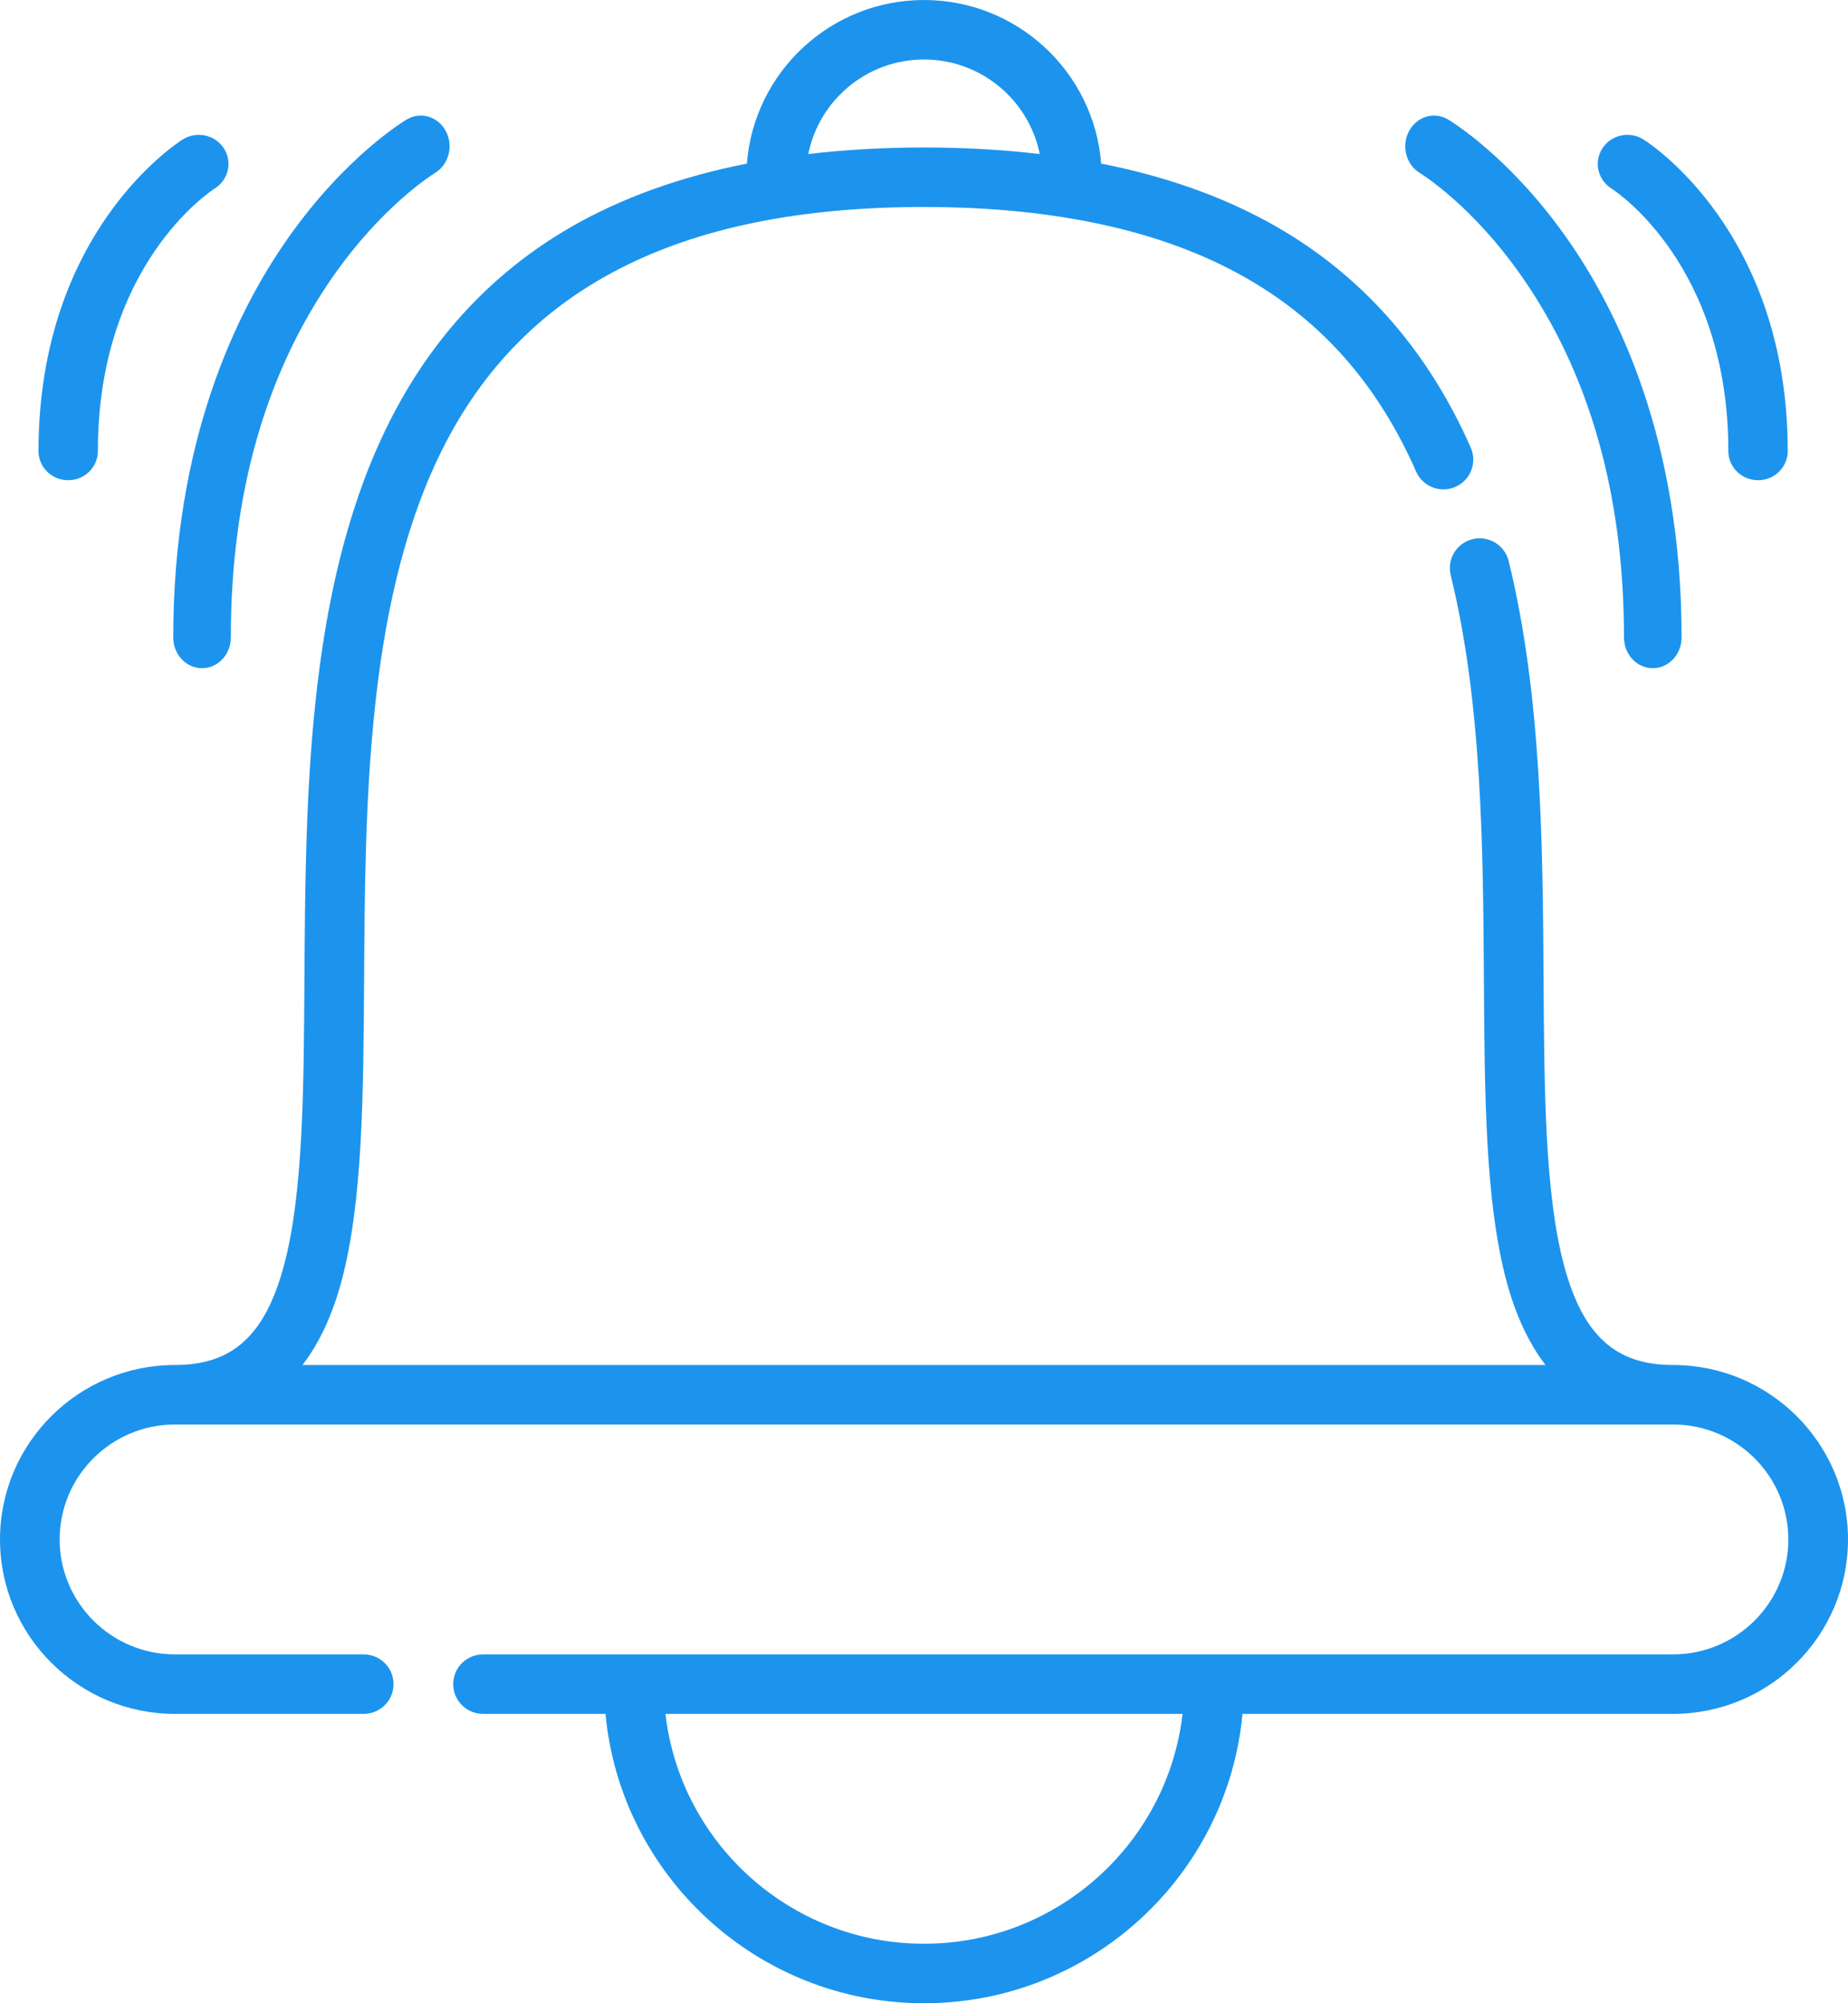 <?xml version="1.0" encoding="UTF-8"?>
<svg width="96px" height="104px" viewBox="0 0 96 104" version="1.1" xmlns="http://www.w3.org/2000/svg" xmlns:xlink="http://www.w3.org/1999/xlink">
    <!-- Generator: sketchtool 50.2 (55047) - http://www.bohemiancoding.com/sketch -->
    <title>DFE7F045-E2EA-4F8E-8B01-3988955328B5</title>
    <desc>Created with sketchtool.</desc>
    <defs></defs>
    <g id="Web" stroke="none" stroke-width="1" fill="none" fill-rule="evenodd">
        <g id="Quantum-Analytics-1" transform="translate(-175, -3123)" fill="#1C94ED" fill-rule="nonzero">
            <g id="bell" transform="translate(175, 3123)">
                <path d="M86.915,70.865 L86.908,70.865 C83.908,70.864 82.214,69.312 81.244,65.679 C80.253,61.964 80.22,56.577 80.185,50.872 C80.143,43.961 80.095,36.128 78.371,29.123 C78.168,28.295 77.328,27.788 76.497,27.991 C75.666,28.194 75.158,29.03 75.361,29.859 C76.998,36.511 77.044,44.151 77.086,50.892 C77.122,56.798 77.156,62.377 78.249,66.473 C78.724,68.254 79.405,69.718 80.286,70.865 L15.714,70.865 C16.595,69.718 17.276,68.254 17.751,66.473 C18.844,62.377 18.878,56.798 18.914,50.892 C18.969,41.874 19.032,31.653 22.734,23.831 C26.9,15.026 35.165,10.746 48,10.746 C55.049,10.746 60.818,12.066 65.144,14.671 C68.896,16.929 71.65,20.139 73.565,24.483 C73.909,25.264 74.823,25.619 75.607,25.276 C76.39,24.933 76.747,24.022 76.403,23.24 C74.253,18.362 71.004,14.589 66.747,12.026 C64.029,10.39 60.838,9.21 57.203,8.492 C56.837,3.749 52.851,0 48,0 C43.15,0 39.163,3.75 38.8,8.493 C35.332,9.178 32.266,10.282 29.635,11.801 C25.402,14.247 22.137,17.851 19.93,22.514 C15.937,30.952 15.872,41.535 15.815,50.872 C15.78,56.577 15.748,61.964 14.756,65.679 C13.786,69.312 12.092,70.864 9.092,70.865 L9.085,70.865 C4.076,70.865 0,74.928 0,79.922 C0,84.915 4.076,88.977 9.085,88.977 L18.894,88.977 C19.749,88.977 20.443,88.286 20.443,87.433 C20.443,86.58 19.749,85.889 18.894,85.889 L9.085,85.889 C5.785,85.889 3.099,83.211 3.099,79.922 C3.099,76.632 5.784,73.956 9.085,73.955 L9.085,73.955 L9.091,73.955 L86.908,73.955 L86.914,73.955 L86.915,73.955 C90.215,73.956 92.9,76.632 92.9,79.922 C92.9,83.211 90.214,85.889 86.914,85.889 L25.092,85.889 C24.237,85.889 23.543,86.58 23.543,87.433 C23.543,88.286 24.237,88.977 25.092,88.977 L31.454,88.977 C32.238,97.391 39.358,104 48,104 C56.642,104 63.762,97.391 64.546,88.977 L86.915,88.977 C91.924,88.977 96,84.915 96,79.922 C96,74.928 91.924,70.865 86.915,70.865 Z M48,3.089 C50.968,3.089 53.45,5.202 54.013,7.997 C52.11,7.773 50.108,7.657 48,7.657 C45.893,7.657 43.89,7.773 41.989,7.996 C42.551,5.201 45.033,3.089 48,3.089 Z M48,100.911 C41.068,100.911 35.341,95.684 34.569,88.977 L61.431,88.977 C60.659,95.684 54.932,100.911 48,100.911 Z" id="Shape"></path>
                <path d="M73.765,8.987 C73.792,9.002 76.455,10.622 79.075,14.384 C82.585,19.423 84.363,25.719 84.363,33.095 C84.363,33.976 85.033,34.69 85.859,34.69 C86.685,34.69 87.355,33.976 87.355,33.095 C87.355,22.94 84.101,16.2 81.371,12.334 C78.372,8.086 75.344,6.274 75.216,6.198 C74.495,5.774 73.59,6.053 73.189,6.819 C72.788,7.586 73.047,8.556 73.765,8.987 Z" id="Shape"></path>
                <path d="M83.703,9.781 C83.951,9.94 89.784,13.774 89.784,23.42 C89.784,24.255 90.475,24.931 91.327,24.931 C92.179,24.931 92.869,24.255 92.869,23.42 C92.869,12.043 85.673,7.427 85.367,7.236 C84.651,6.789 83.705,6.996 83.245,7.695 C82.785,8.394 82.992,9.327 83.703,9.781 Z" id="Shape"></path>
                <path d="M10.495,34.69 C11.321,34.69 11.991,33.976 11.991,33.095 C11.991,25.719 13.77,19.423 17.278,14.384 C19.881,10.646 22.528,9.023 22.586,8.987 C23.306,8.56 23.567,7.592 23.169,6.823 C22.768,6.053 21.859,5.774 21.136,6.199 C21.008,6.274 17.981,8.086 14.982,12.334 C12.253,16.2 9,22.94 9,33.095 C9,33.976 9.669,34.69 10.495,34.69 Z" id="Shape"></path>
                <path d="M3.542,24.931 C4.394,24.931 5.084,24.255 5.084,23.42 C5.084,13.782 10.905,9.946 11.162,9.782 C11.874,9.332 12.084,8.402 11.628,7.7 C11.171,6.996 10.218,6.788 9.499,7.236 C9.193,7.427 2,12.043 2,23.42 C2,24.255 2.691,24.931 3.542,24.931 Z" id="Shape"></path>
            </g>
        </g>
    </g>
</svg>